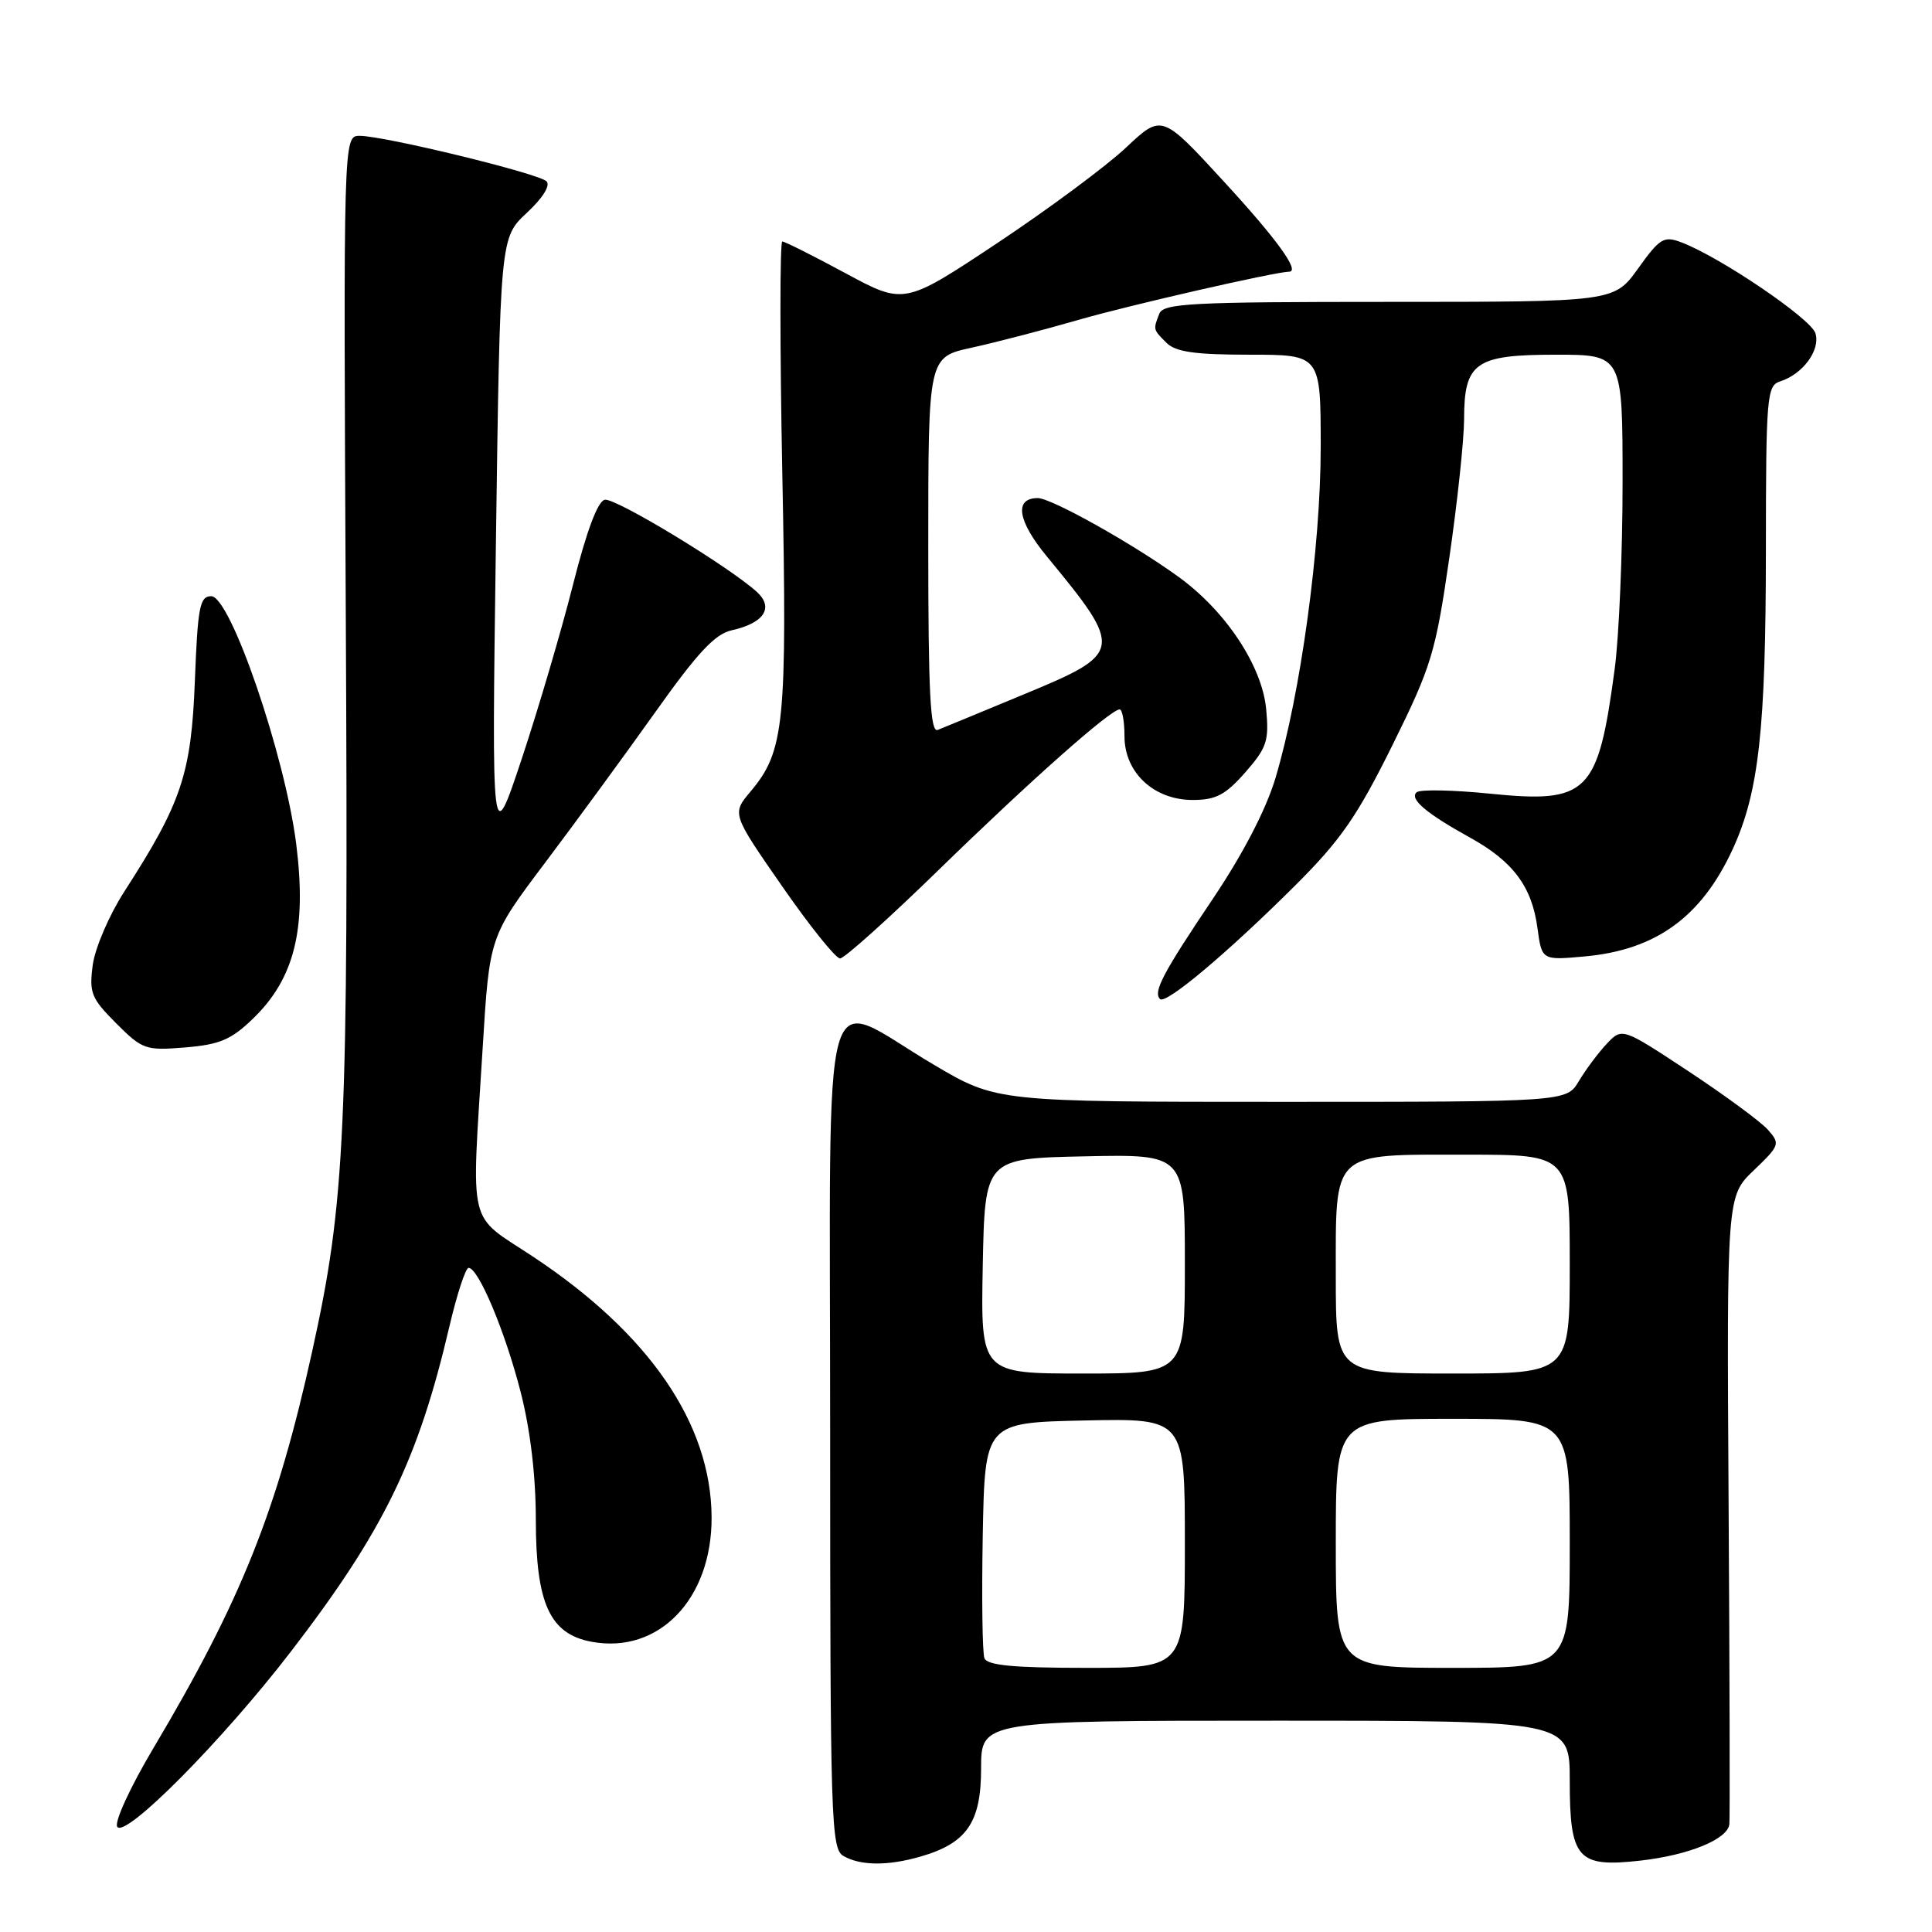 <?xml version="1.0" encoding="UTF-8" standalone="no"?>
<!DOCTYPE svg PUBLIC "-//W3C//DTD SVG 1.1//EN" "http://www.w3.org/Graphics/SVG/1.1/DTD/svg11.dtd" >
<svg xmlns="http://www.w3.org/2000/svg" xmlns:xlink="http://www.w3.org/1999/xlink" version="1.1" viewBox="0 0 256 256">
 <g >
 <path fill="currentColor"
d=" M 121.92 246.02 C 128.10 244.25 130.00 241.51 130.00 234.33 C 130.00 228.00 130.00 228.00 169.00 228.00 C 208.00 228.00 208.00 228.00 208.00 235.93 C 208.00 246.33 209.02 247.48 217.37 246.54 C 223.79 245.81 228.91 243.72 229.15 241.72 C 229.23 241.05 229.19 222.05 229.05 199.50 C 228.80 158.50 228.80 158.50 232.39 155.07 C 235.84 151.76 235.91 151.56 234.24 149.68 C 233.28 148.61 228.55 145.13 223.72 141.94 C 214.94 136.15 214.94 136.15 212.89 138.32 C 211.77 139.52 210.11 141.74 209.21 143.25 C 207.57 146.00 207.57 146.00 169.82 146.00 C 132.06 146.00 132.06 146.00 123.70 141.06 C 108.44 132.05 110.00 126.48 110.00 189.84 C 110.00 241.22 110.12 244.97 111.75 245.92 C 113.99 247.22 117.61 247.26 121.92 246.02 Z  M 38.50 218.90 C 50.82 202.88 55.41 193.48 59.55 175.75 C 60.55 171.49 61.69 168.00 62.09 168.00 C 63.40 168.00 66.93 176.42 68.99 184.45 C 70.28 189.49 71.00 195.58 71.00 201.41 C 71.01 212.47 72.85 216.51 78.37 217.54 C 87.29 219.21 94.36 211.87 94.29 201.00 C 94.21 188.63 86.02 176.70 70.61 166.50 C 61.85 160.70 62.46 163.22 63.96 138.80 C 64.86 124.09 64.86 124.09 72.24 114.30 C 76.30 108.91 82.88 99.92 86.86 94.32 C 92.43 86.48 94.75 83.99 96.98 83.51 C 101.22 82.57 102.57 80.54 100.32 78.46 C 96.70 75.14 81.55 65.94 80.14 66.22 C 79.20 66.40 77.72 70.37 75.92 77.50 C 74.39 83.55 71.34 93.90 69.15 100.50 C 65.15 112.50 65.15 112.50 65.71 72.00 C 66.27 31.50 66.27 31.50 69.80 28.21 C 71.92 26.24 72.97 24.57 72.41 24.02 C 71.36 22.98 50.90 18.00 47.66 18.00 C 45.50 18.00 45.50 18.00 45.82 81.75 C 46.17 150.06 45.75 159.18 41.38 179.00 C 36.70 200.23 31.96 212.08 20.29 231.70 C 17.27 236.78 15.14 241.41 15.53 242.05 C 16.54 243.68 29.43 230.69 38.50 218.90 Z  M 33.55 134.95 C 39.04 129.63 40.66 123.05 39.25 111.83 C 37.76 100.08 30.54 79.00 27.99 79.00 C 26.47 79.00 26.20 80.40 25.82 90.25 C 25.34 102.54 24.07 106.36 16.47 118.14 C 14.47 121.24 12.59 125.62 12.29 127.86 C 11.80 131.56 12.09 132.29 15.39 135.59 C 18.88 139.08 19.29 139.22 24.55 138.79 C 29.13 138.41 30.65 137.76 33.55 134.95 Z  M 171.66 117.29 C 177.65 111.32 179.85 108.14 184.48 98.79 C 189.67 88.30 190.21 86.54 192.03 74.00 C 193.11 66.58 193.99 58.29 194.00 55.58 C 194.00 48.03 195.47 47.00 206.15 47.00 C 215.00 47.00 215.00 47.00 215.00 63.93 C 215.00 73.24 214.53 84.38 213.95 88.68 C 211.74 105.19 210.44 106.48 197.38 105.16 C 192.50 104.67 188.14 104.59 187.71 104.98 C 186.72 105.86 188.98 107.78 194.81 111.00 C 200.49 114.14 202.99 117.49 203.72 122.96 C 204.30 127.25 204.30 127.25 209.99 126.73 C 219.42 125.88 225.46 121.50 229.60 112.50 C 233.06 104.96 233.98 96.64 233.99 72.82 C 234.00 52.53 234.12 51.10 235.87 50.54 C 238.90 49.58 241.25 46.36 240.55 44.15 C 239.93 42.20 227.94 34.07 222.81 32.12 C 220.47 31.23 219.95 31.54 217.06 35.57 C 213.88 40.00 213.88 40.00 184.04 40.00 C 157.77 40.00 154.14 40.19 153.61 41.58 C 152.79 43.70 152.78 43.64 154.57 45.43 C 155.78 46.63 158.33 47.00 165.57 47.00 C 175.00 47.00 175.00 47.00 175.00 59.25 C 175.00 72.47 172.34 91.96 169.01 103.08 C 167.77 107.25 164.72 113.12 160.72 119.08 C 154.06 128.98 152.77 131.44 153.71 132.38 C 154.47 133.14 162.71 126.21 171.66 117.29 Z  M 124.42 115.23 C 136.54 103.42 147.16 94.00 148.36 94.00 C 148.71 94.00 149.00 95.60 149.00 97.55 C 149.00 102.37 152.89 106.00 158.04 106.00 C 161.11 106.00 162.38 105.33 165.01 102.34 C 167.88 99.06 168.17 98.17 167.77 93.92 C 167.22 88.24 162.45 81.02 156.25 76.50 C 150.22 72.11 139.32 66.00 137.51 66.00 C 134.35 66.00 134.82 69.01 138.72 73.74 C 148.91 86.10 148.84 86.55 135.75 91.97 C 130.11 94.31 124.94 96.45 124.25 96.72 C 123.27 97.11 123.00 91.82 123.00 72.27 C 123.00 47.32 123.00 47.32 128.75 46.07 C 131.91 45.38 138.32 43.71 143.00 42.36 C 149.60 40.45 168.97 36.02 170.82 36.00 C 172.30 35.99 169.20 31.70 162.22 24.11 C 153.95 15.10 153.95 15.10 149.22 19.54 C 146.63 21.99 138.95 27.68 132.16 32.20 C 119.81 40.40 119.81 40.40 112.03 36.20 C 107.75 33.89 103.98 32.00 103.66 32.00 C 103.33 32.00 103.33 45.84 103.66 62.75 C 104.31 95.90 103.95 99.53 99.46 104.87 C 96.97 107.83 96.97 107.83 103.62 117.41 C 107.28 122.69 110.74 127.00 111.31 127.00 C 111.88 127.00 117.78 121.70 124.42 115.23 Z  M 130.44 219.71 C 130.17 218.99 130.07 211.68 130.22 203.46 C 130.50 188.50 130.50 188.50 143.75 188.22 C 157.00 187.94 157.00 187.94 157.00 204.47 C 157.00 221.00 157.00 221.00 143.97 221.00 C 134.23 221.00 130.81 220.67 130.44 219.71 Z  M 177.00 204.50 C 177.00 188.00 177.00 188.00 192.50 188.00 C 208.00 188.00 208.00 188.00 208.00 204.50 C 208.00 221.00 208.00 221.00 192.50 221.00 C 177.00 221.00 177.00 221.00 177.00 204.50 Z  M 130.22 167.75 C 130.50 153.50 130.50 153.50 143.75 153.22 C 157.00 152.94 157.00 152.94 157.00 167.47 C 157.00 182.00 157.00 182.00 143.47 182.00 C 129.95 182.00 129.95 182.00 130.22 167.75 Z  M 177.00 169.15 C 177.00 152.33 176.29 153.00 194.33 153.00 C 208.00 153.00 208.00 153.00 208.00 167.50 C 208.00 182.00 208.00 182.00 192.50 182.00 C 177.00 182.00 177.00 182.00 177.00 169.15 Z "/>
</g>
</svg>